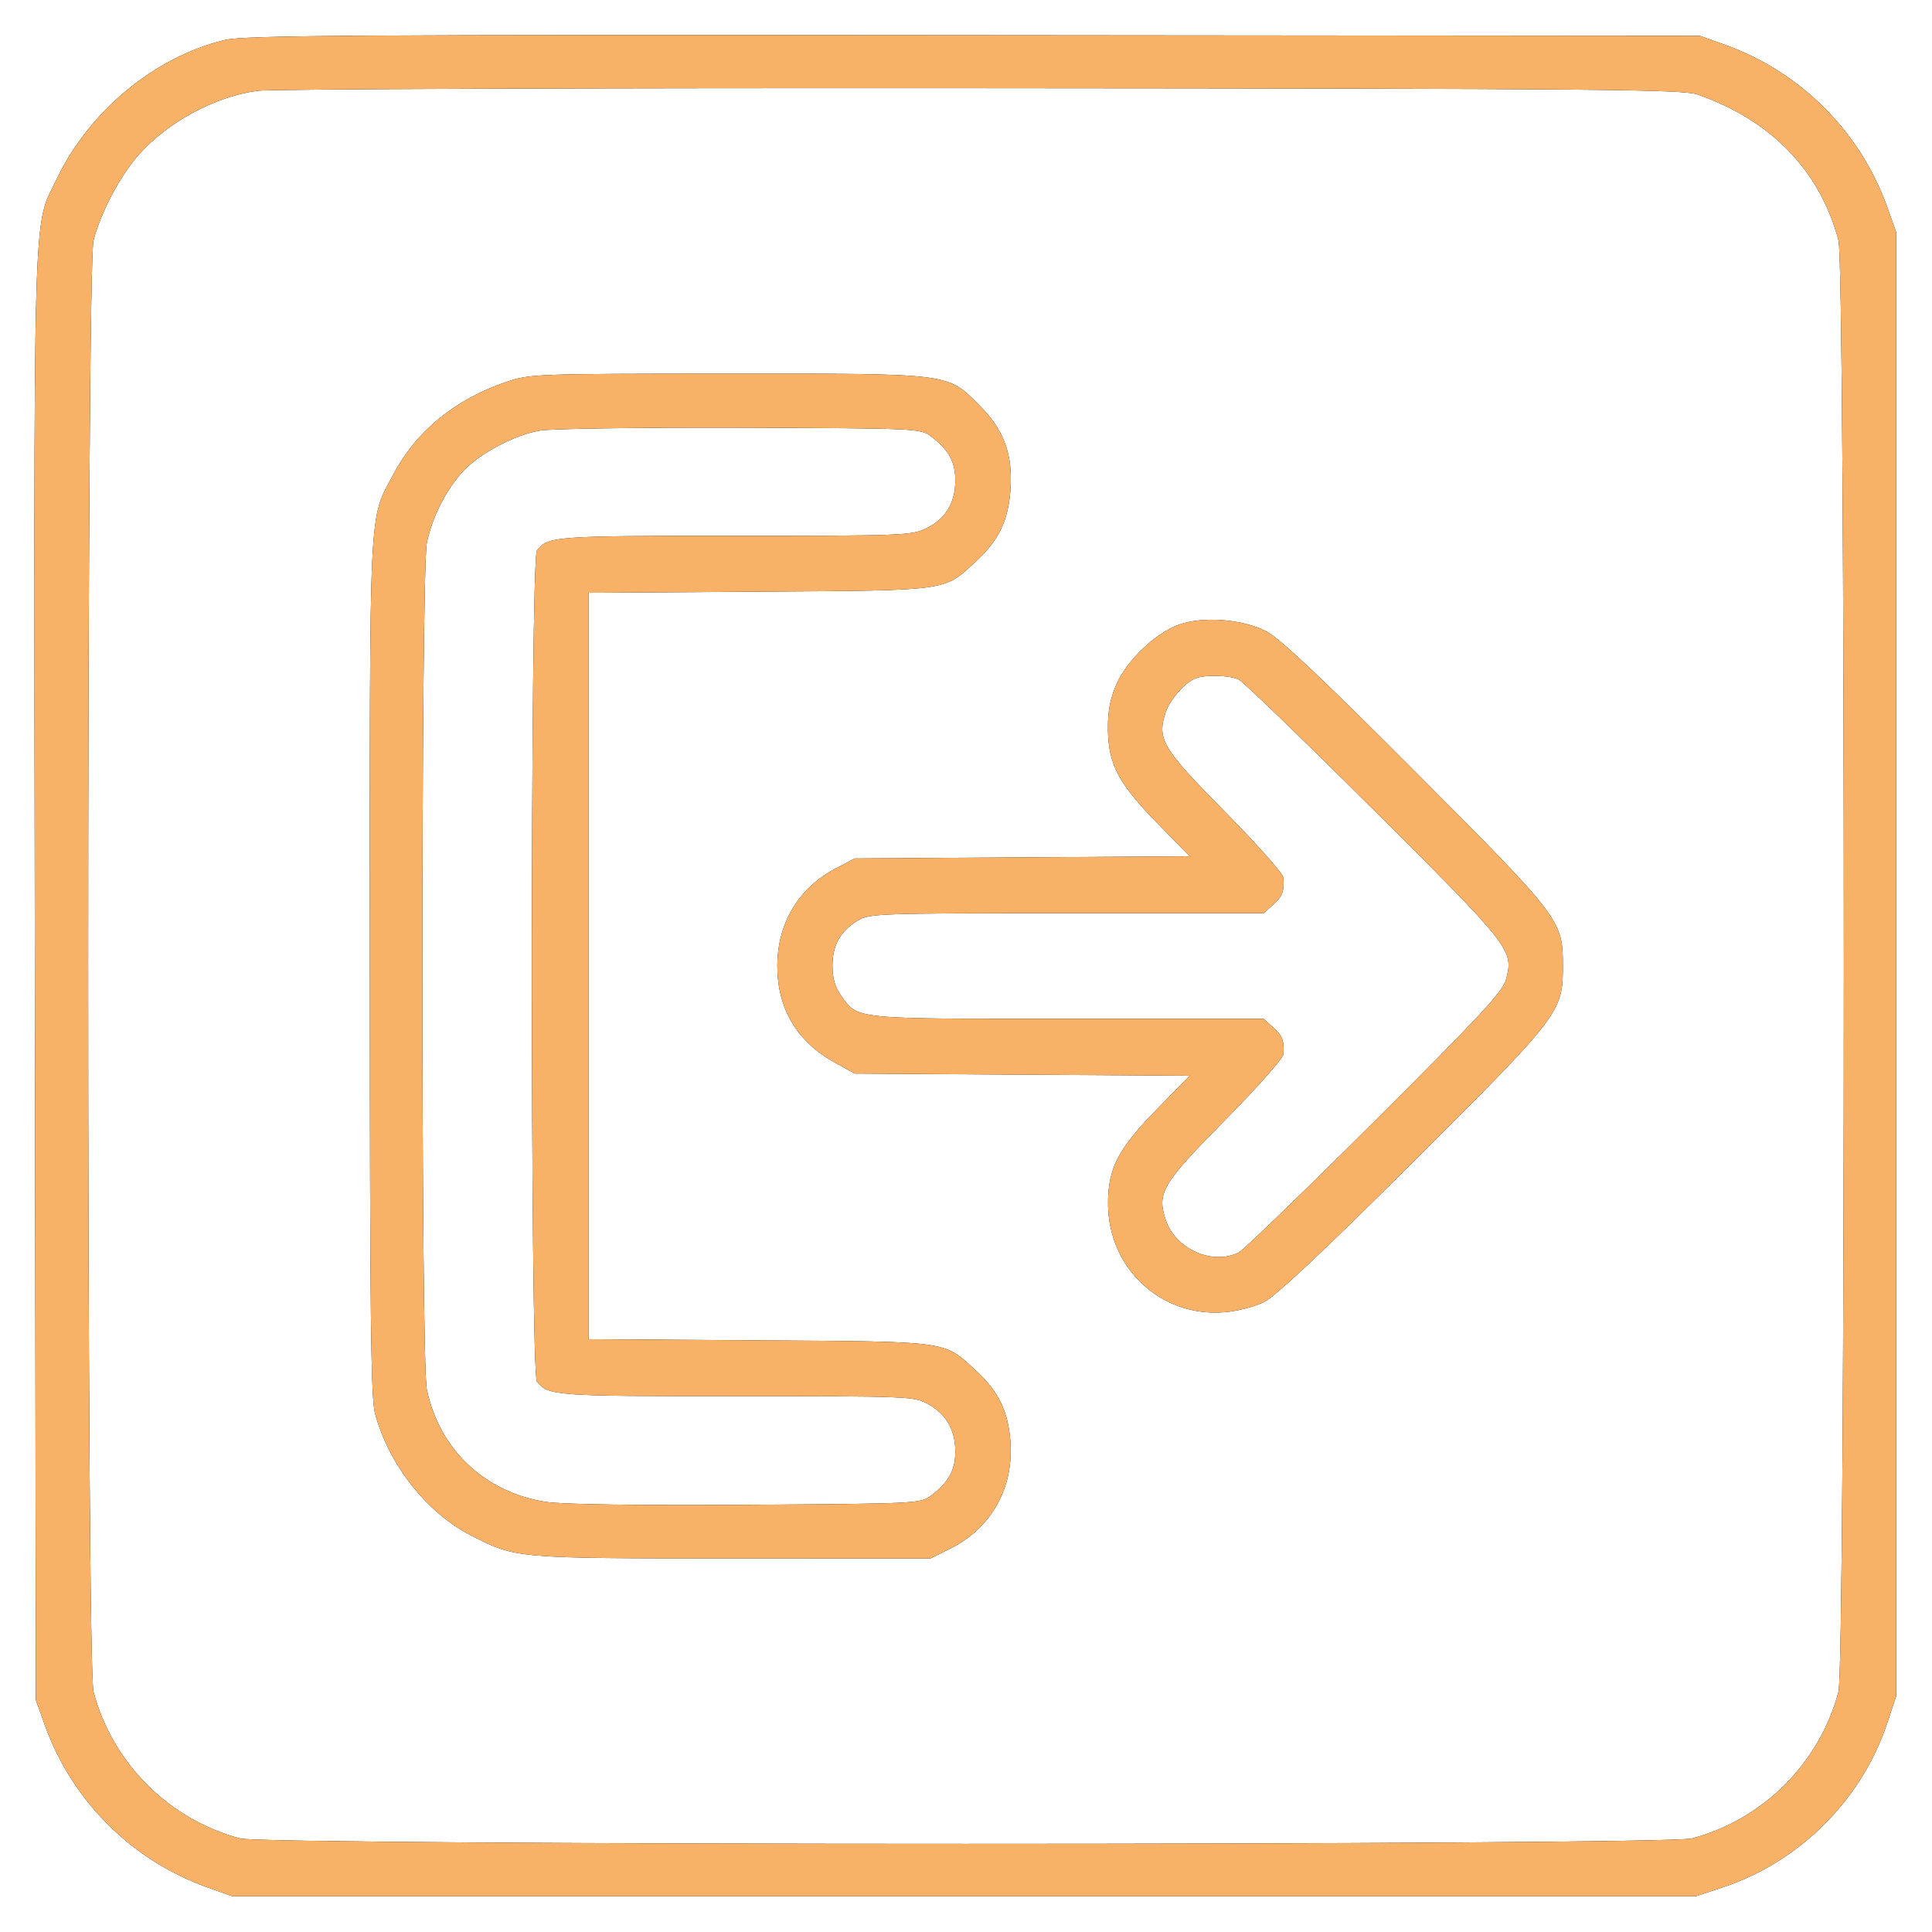 <svg xmlns="http://www.w3.org/2000/svg" width="512" height="512" viewBox="0 0 512 512" version="1.1"><path d="M 59.512 10.608 C 40.945 15.116, 23.603 29.474, 15.031 47.436 C 8.585 60.941, 8.949 47.698, 9.237 258.710 L 9.500 450.500 11.818 457 C 19.002 477.149, 34.851 492.998, 55 500.182 L 61.500 502.500 255.500 502.500 L 449.500 502.500 456.500 500.183 C 476.928 493.420, 493.420 476.928, 500.183 456.500 L 502.500 449.500 502.500 255.500 L 502.500 61.500 500.182 55 C 492.998 34.851, 477.149 19.002, 457 11.818 L 450.500 9.500 258 9.327 C 92.597 9.178, 64.657 9.359, 59.512 10.608 M 68.352 24.044 C 56.967 25.549, 44.309 32.395, 36.585 41.224 C 31.733 46.771, 26.767 56.211, 24.791 63.645 C 22.892 70.785, 22.892 441.215, 24.791 448.355 C 29.820 467.270, 44.730 482.180, 63.645 487.209 C 70.785 489.108, 441.215 489.108, 448.355 487.209 C 467.270 482.180, 482.180 467.270, 487.209 448.355 C 489.108 441.215, 489.108 70.785, 487.209 63.645 C 482.323 45.266, 469.471 31.948, 450 25.087 C 445.959 23.663, 426.565 23.487, 260 23.366 C 157.975 23.291, 71.734 23.596, 68.352 24.044 M 134 101.276 C 120.612 105.857, 110.295 114.298, 104.345 125.540 C 97.627 138.233, 97.999 130.585, 98.012 255.932 C 98.021 347.626, 98.282 370.463, 99.363 374.500 C 103.028 388.187, 113.159 401.015, 125.059 407.039 C 136.816 412.989, 136.657 412.975, 194.054 412.988 L 246.607 413 251.793 410.416 C 262.658 405.001, 268.655 394.383, 267.775 382.116 C 267.193 374.016, 264.667 368.791, 258.652 363.247 C 249.990 355.262, 252.084 355.555, 201.250 355.211 L 156 354.905 156 256 L 156 157.095 201.250 156.789 C 252.084 156.445, 249.990 156.738, 258.652 148.753 C 264.667 143.209, 267.193 137.984, 267.775 129.884 C 268.454 120.414, 266.103 113.972, 259.589 107.458 C 250.923 98.792, 252.541 98.996, 192.572 99.026 C 141.400 99.051, 140.388 99.090, 134 101.276 M 143.120 114.105 C 136.208 115.282, 126.911 120.249, 122.517 125.113 C 118.110 129.991, 114.553 137.068, 113.124 143.799 C 111.553 151.207, 111.538 360.694, 113.109 368.201 C 116.447 384.155, 128.461 395.502, 144.680 398.018 C 148.973 398.684, 168.646 398.970, 197.682 398.789 C 242.524 398.508, 243.935 398.441, 246.616 396.438 C 251.363 392.893, 253.167 389.659, 253.167 384.695 C 253.167 378.952, 250.800 374.818, 245.954 372.094 C 242.318 370.051, 241.083 370, 195.048 370 C 146.728 370, 145.199 369.887, 142.282 366.087 C 140.509 363.778, 140.509 148.222, 142.282 145.913 C 145.198 142.116, 146.743 142, 194.619 142 C 239.157 142, 241.562 141.906, 245.456 140.021 C 250.591 137.536, 253.167 133.287, 253.167 127.305 C 253.167 122.341, 251.363 119.107, 246.616 115.562 C 243.926 113.552, 242.648 113.496, 196.178 113.344 C 169.955 113.259, 146.079 113.601, 143.120 114.105 M 312.275 165.594 C 306.156 167.848, 298.702 174.973, 295.926 181.221 C 294.228 185.041, 293.589 188.296, 293.611 193 C 293.656 202.409, 296.324 207.545, 306.643 218.090 L 315.284 226.921 270.892 227.210 L 226.500 227.500 221.362 230.210 C 211.576 235.372, 206 244.733, 206 256 C 206 267.283, 211.177 276.013, 221.141 281.532 L 226.500 284.500 270.892 284.790 L 315.284 285.079 306.643 293.910 C 296.279 304.501, 293.628 309.618, 293.643 319 C 293.669 336.052, 307.638 349.106, 324.417 347.759 C 327.869 347.482, 332.517 346.286, 335.029 345.029 C 338.047 343.520, 350.809 331.530, 374.287 308.147 C 413.433 269.159, 414.176 268.191, 414.176 256.153 C 414.176 243.861, 413.934 243.540, 375.204 204.675 C 350.033 179.417, 339.127 169.141, 335.500 167.269 C 329.213 164.023, 318.613 163.259, 312.275 165.594 M 317 179.704 C 314.159 180.737, 310.044 185.337, 308.924 188.730 C 306.557 195.903, 307.937 198.227, 324.591 215.092 C 333.066 223.675, 340.053 231.553, 340.118 232.599 C 340.348 236.278, 339.874 237.521, 337.393 239.750 L 334.888 242 282.694 242.004 C 232.723 242.007, 230.364 242.090, 227.304 243.956 C 222.683 246.774, 220.615 250.479, 220.615 255.944 C 220.615 259.236, 221.298 261.610, 222.887 263.841 C 227.394 270.171, 225.728 270, 282.895 270 L 334.888 270 337.393 272.250 C 339.874 274.479, 340.348 275.722, 340.118 279.401 C 340.053 280.447, 333.066 288.325, 324.591 296.908 C 307.928 313.783, 306.556 316.094, 308.930 323.288 C 311.485 331.029, 321.360 335.414, 328.316 331.895 C 329.517 331.287, 345.697 315.650, 364.271 297.145 C 391.709 269.809, 398.232 262.797, 399.059 259.750 C 401.220 251.791, 400.798 251.246, 364.271 214.855 C 345.697 196.350, 329.517 180.713, 328.316 180.105 C 326.065 178.966, 319.651 178.739, 317 179.704" stroke="none" fill="#000000" fill-rule="evenodd"/><path d="M 59.512 10.608 C 40.945 15.116, 23.603 29.474, 15.031 47.436 C 8.585 60.941, 8.949 47.698, 9.237 258.710 L 9.500 450.500 11.818 457 C 19.002 477.149, 34.851 492.998, 55 500.182 L 61.500 502.500 255.500 502.500 L 449.500 502.500 456.500 500.183 C 476.928 493.420, 493.420 476.928, 500.183 456.500 L 502.500 449.500 502.500 255.500 L 502.500 61.500 500.182 55 C 492.998 34.851, 477.149 19.002, 457 11.818 L 450.500 9.500 258 9.327 C 92.597 9.178, 64.657 9.359, 59.512 10.608 M 68.352 24.044 C 56.967 25.549, 44.309 32.395, 36.585 41.224 C 31.733 46.771, 26.767 56.211, 24.791 63.645 C 22.892 70.785, 22.892 441.215, 24.791 448.355 C 29.820 467.270, 44.730 482.180, 63.645 487.209 C 70.785 489.108, 441.215 489.108, 448.355 487.209 C 467.270 482.180, 482.180 467.270, 487.209 448.355 C 489.108 441.215, 489.108 70.785, 487.209 63.645 C 482.323 45.266, 469.471 31.948, 450 25.087 C 445.959 23.663, 426.565 23.487, 260 23.366 C 157.975 23.291, 71.734 23.596, 68.352 24.044 M 134 101.276 C 120.612 105.857, 110.295 114.298, 104.345 125.540 C 97.627 138.233, 97.999 130.585, 98.012 255.932 C 98.021 347.626, 98.282 370.463, 99.363 374.500 C 103.028 388.187, 113.159 401.015, 125.059 407.039 C 136.816 412.989, 136.657 412.975, 194.054 412.988 L 246.607 413 251.793 410.416 C 262.658 405.001, 268.655 394.383, 267.775 382.116 C 267.193 374.016, 264.667 368.791, 258.652 363.247 C 249.990 355.262, 252.084 355.555, 201.250 355.211 L 156 354.905 156 256 L 156 157.095 201.250 156.789 C 252.084 156.445, 249.990 156.738, 258.652 148.753 C 264.667 143.209, 267.193 137.984, 267.775 129.884 C 268.454 120.414, 266.103 113.972, 259.589 107.458 C 250.923 98.792, 252.541 98.996, 192.572 99.026 C 141.400 99.051, 140.388 99.090, 134 101.276 M 143.120 114.105 C 136.208 115.282, 126.911 120.249, 122.517 125.113 C 118.110 129.991, 114.553 137.068, 113.124 143.799 C 111.553 151.207, 111.538 360.694, 113.109 368.201 C 116.447 384.155, 128.461 395.502, 144.680 398.018 C 148.973 398.684, 168.646 398.970, 197.682 398.789 C 242.524 398.508, 243.935 398.441, 246.616 396.438 C 251.363 392.893, 253.167 389.659, 253.167 384.695 C 253.167 378.952, 250.800 374.818, 245.954 372.094 C 242.318 370.051, 241.083 370, 195.048 370 C 146.728 370, 145.199 369.887, 142.282 366.087 C 140.509 363.778, 140.509 148.222, 142.282 145.913 C 145.198 142.116, 146.743 142, 194.619 142 C 239.157 142, 241.562 141.906, 245.456 140.021 C 250.591 137.536, 253.167 133.287, 253.167 127.305 C 253.167 122.341, 251.363 119.107, 246.616 115.562 C 243.926 113.552, 242.648 113.496, 196.178 113.344 C 169.955 113.259, 146.079 113.601, 143.120 114.105 M 312.275 165.594 C 306.156 167.848, 298.702 174.973, 295.926 181.221 C 294.228 185.041, 293.589 188.296, 293.611 193 C 293.656 202.409, 296.324 207.545, 306.643 218.090 L 315.284 226.921 270.892 227.210 L 226.500 227.500 221.362 230.210 C 211.576 235.372, 206 244.733, 206 256 C 206 267.283, 211.177 276.013, 221.141 281.532 L 226.500 284.500 270.892 284.790 L 315.284 285.079 306.643 293.910 C 296.279 304.501, 293.628 309.618, 293.643 319 C 293.669 336.052, 307.638 349.106, 324.417 347.759 C 327.869 347.482, 332.517 346.286, 335.029 345.029 C 338.047 343.520, 350.809 331.530, 374.287 308.147 C 413.433 269.159, 414.176 268.191, 414.176 256.153 C 414.176 243.861, 413.934 243.540, 375.204 204.675 C 350.033 179.417, 339.127 169.141, 335.500 167.269 C 329.213 164.023, 318.613 163.259, 312.275 165.594 M 317 179.704 C 314.159 180.737, 310.044 185.337, 308.924 188.730 C 306.557 195.903, 307.937 198.227, 324.591 215.092 C 333.066 223.675, 340.053 231.553, 340.118 232.599 C 340.348 236.278, 339.874 237.521, 337.393 239.750 L 334.888 242 282.694 242.004 C 232.723 242.007, 230.364 242.090, 227.304 243.956 C 222.683 246.774, 220.615 250.479, 220.615 255.944 C 220.615 259.236, 221.298 261.610, 222.887 263.841 C 227.394 270.171, 225.728 270, 282.895 270 L 334.888 270 337.393 272.250 C 339.874 274.479, 340.348 275.722, 340.118 279.401 C 340.053 280.447, 333.066 288.325, 324.591 296.908 C 307.928 313.783, 306.556 316.094, 308.930 323.288 C 311.485 331.029, 321.360 335.414, 328.316 331.895 C 329.517 331.287, 345.697 315.650, 364.271 297.145 C 391.709 269.809, 398.232 262.797, 399.059 259.750 C 401.220 251.791, 400.798 251.246, 364.271 214.855 C 345.697 196.350, 329.517 180.713, 328.316 180.105 C 326.065 178.966, 319.651 178.739, 317 179.704" stroke="none" fill="#f7b268" fill-rule="evenodd"/></svg>